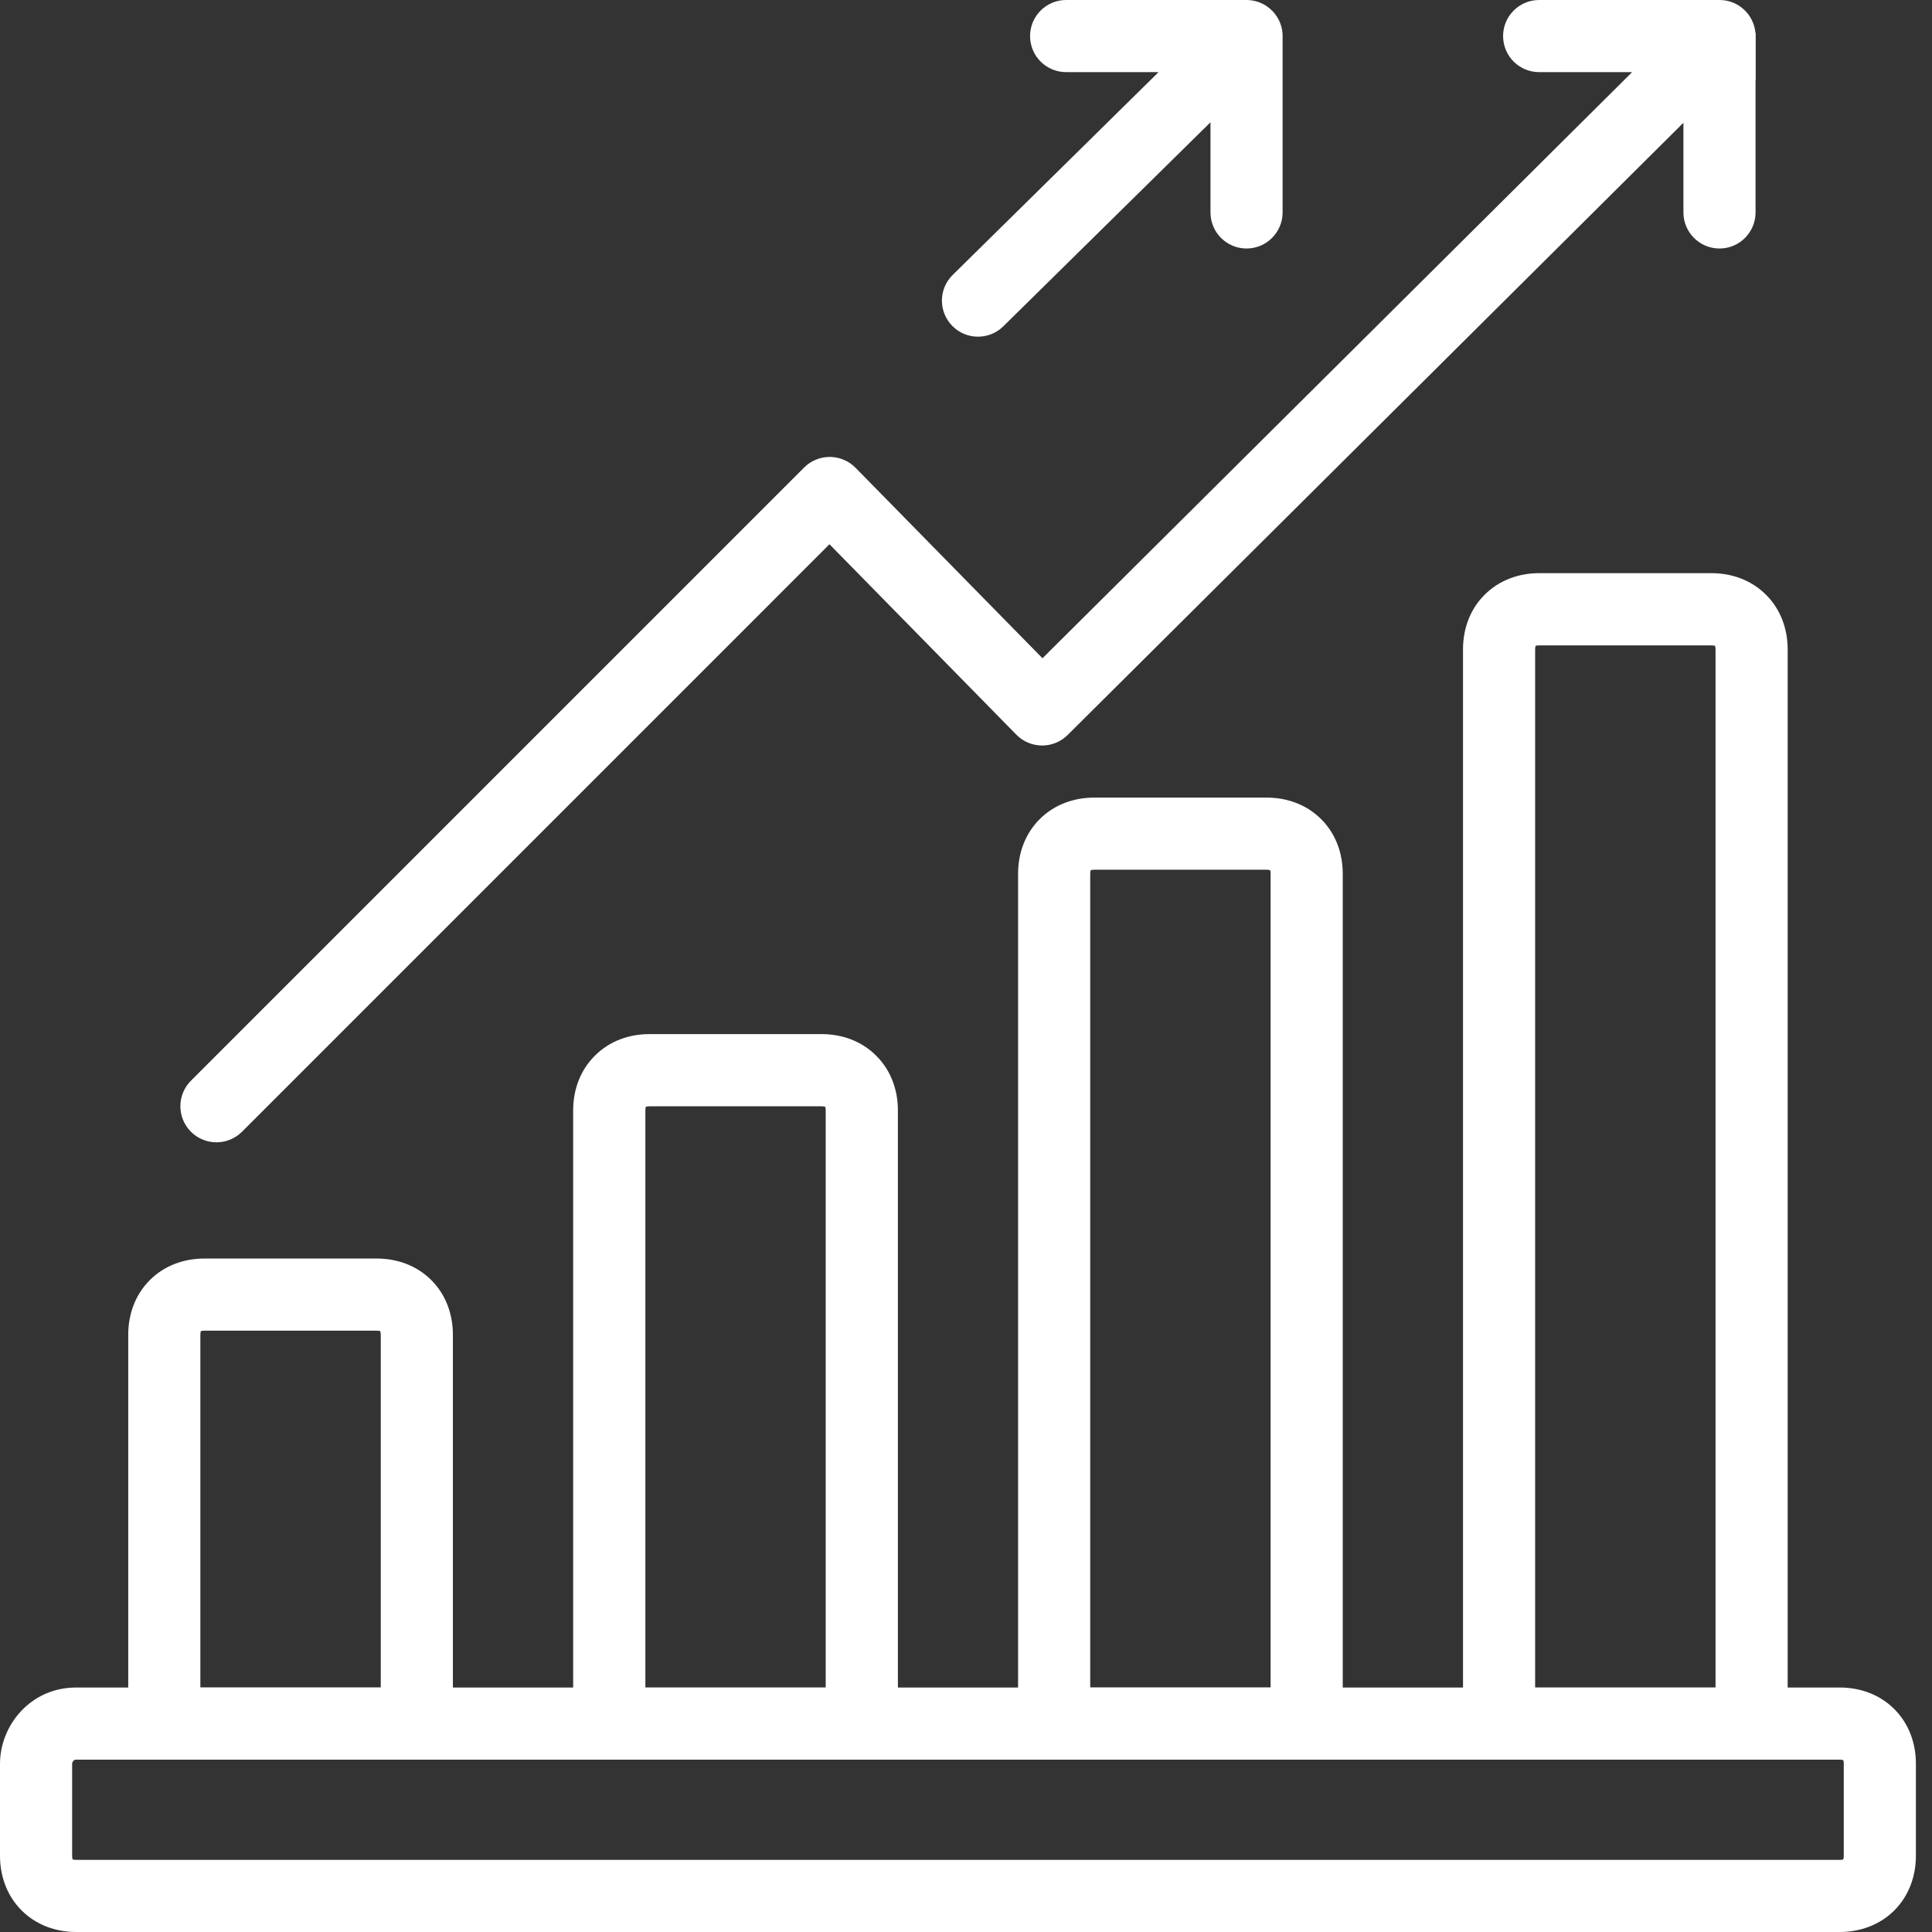 <svg width="24" height="24" viewBox="0 0 24 24" fill="none" xmlns="http://www.w3.org/2000/svg">
<rect x="0" y="0" width="24" height="24" fill="#333333" stroke="none"/>
<g clip-path="url(#clip0_2342_86999)">
<path d="M11.835 3.415L14.392 0.896H13.244C12.996 0.896 12.796 0.696 12.796 0.448C12.796 0.201 12.996 3.69073e-08 13.244 3.69073e-08H15.485C15.601 -4.68445e-05 15.716 0.045 15.804 0.134C15.895 0.226 15.938 0.347 15.933 0.467V2.639C15.933 2.886 15.732 3.087 15.485 3.087C15.237 3.087 15.037 2.886 15.037 2.639V1.519L12.463 4.054C12.287 4.227 12.003 4.225 11.83 4.049C11.656 3.872 11.658 3.589 11.835 3.415Z" fill="white"/>
<path d="M20.27 0.901V0.896H19.12C18.872 0.896 18.672 0.696 18.672 0.448C18.672 0.201 18.872 3.69073e-08 19.12 3.69073e-08H21.36C21.421 3.69073e-08 21.48 0.012 21.532 0.034C21.585 0.056 21.635 0.089 21.678 0.132C21.721 0.175 21.753 0.225 21.775 0.279C21.792 0.32 21.803 0.364 21.807 0.411L21.81 0.41V1.001H21.808V2.639C21.808 2.886 21.608 3.087 21.36 3.087C21.113 3.087 20.912 2.886 20.912 2.639V1.525L13.262 9.131C13.177 9.215 13.062 9.262 12.943 9.261C12.823 9.26 12.709 9.212 12.626 9.127L10.304 6.761L3.006 14.059C2.831 14.234 2.547 14.234 2.372 14.059C2.197 13.884 2.197 13.6 2.372 13.425L9.99 5.807C10.074 5.723 10.189 5.676 10.309 5.676C10.428 5.677 10.543 5.725 10.627 5.81L12.95 8.177L20.27 0.901Z" fill="white"/>
<path fill-rule="evenodd" clip-rule="evenodd" d="M18.442 7.389C18.624 7.206 18.869 7.12 19.12 7.12H21.261C21.512 7.12 21.756 7.206 21.939 7.389C22.121 7.571 22.207 7.815 22.207 8.067V20.963H22.854C23.105 20.963 23.349 21.048 23.532 21.231C23.714 21.413 23.8 21.658 23.8 21.909V23.054C23.8 23.305 23.714 23.549 23.532 23.732C23.349 23.914 23.105 24 22.854 24H0.946C0.695 24 0.451 23.914 0.268 23.732C0.086 23.549 0 23.305 0 23.054V21.909C0 21.442 0.371 20.963 0.946 20.963H1.593V16.58C1.593 16.328 1.679 16.084 1.861 15.902C2.044 15.719 2.288 15.634 2.539 15.634H4.68C4.931 15.634 5.175 15.719 5.358 15.902C5.54 16.084 5.626 16.328 5.626 16.58V20.963H7.12V13.793C7.12 13.541 7.206 13.297 7.389 13.115C7.571 12.932 7.815 12.846 8.067 12.846H10.207C10.459 12.846 10.703 12.932 10.885 13.115C11.068 13.297 11.154 13.541 11.154 13.793V20.963H12.647V10.854C12.647 10.602 12.733 10.358 12.915 10.176C13.098 9.993 13.342 9.908 13.593 9.908H15.734C15.985 9.908 16.23 9.993 16.412 10.176C16.595 10.358 16.68 10.602 16.68 10.854V20.963H18.174V8.067C18.174 7.815 18.259 7.571 18.442 7.389ZM19.076 8.024C19.074 8.028 19.07 8.042 19.07 8.067V20.962H21.311V8.067C21.311 8.042 21.306 8.028 21.305 8.024L21.304 8.023C21.299 8.021 21.285 8.017 21.261 8.017H19.12C19.095 8.017 19.081 8.021 19.077 8.023L19.076 8.024ZM13.549 10.811C13.547 10.815 13.543 10.829 13.543 10.854V20.961H15.784V10.854C15.784 10.829 15.78 10.815 15.778 10.811L15.777 10.81C15.772 10.808 15.759 10.804 15.734 10.804H13.593C13.568 10.804 13.555 10.808 13.55 10.81L13.549 10.811ZM8.017 13.793C8.017 13.768 8.021 13.754 8.023 13.749L8.024 13.749C8.028 13.747 8.042 13.743 8.067 13.743H10.207C10.232 13.743 10.246 13.747 10.251 13.749L10.251 13.749C10.253 13.754 10.257 13.768 10.257 13.793V20.962H8.017V13.793ZM2.495 16.537C2.493 16.541 2.489 16.555 2.489 16.58V20.961H4.73V16.58C4.73 16.555 4.726 16.541 4.724 16.537L4.723 16.536C4.718 16.534 4.705 16.53 4.68 16.53H2.539C2.514 16.53 2.501 16.534 2.496 16.536L2.495 16.537ZM0.896 21.909C0.896 21.906 0.897 21.9 0.9 21.892C0.903 21.885 0.908 21.878 0.913 21.872C0.917 21.867 0.922 21.864 0.926 21.863C0.929 21.861 0.935 21.859 0.946 21.859H22.854C22.879 21.859 22.892 21.863 22.897 21.865L22.898 21.866C22.9 21.871 22.904 21.884 22.904 21.909V23.054C22.904 23.079 22.9 23.092 22.898 23.097L22.897 23.098C22.892 23.1 22.879 23.104 22.854 23.104H0.946C0.921 23.104 0.908 23.1 0.903 23.098L0.902 23.097C0.9 23.092 0.896 23.079 0.896 23.054V21.909Z" fill="white"/>
</g>
<defs>
<clipPath id="clip0_2342_86999">
<rect width="24" height="24" fill="white"/>
</clipPath>
</defs>
</svg>
